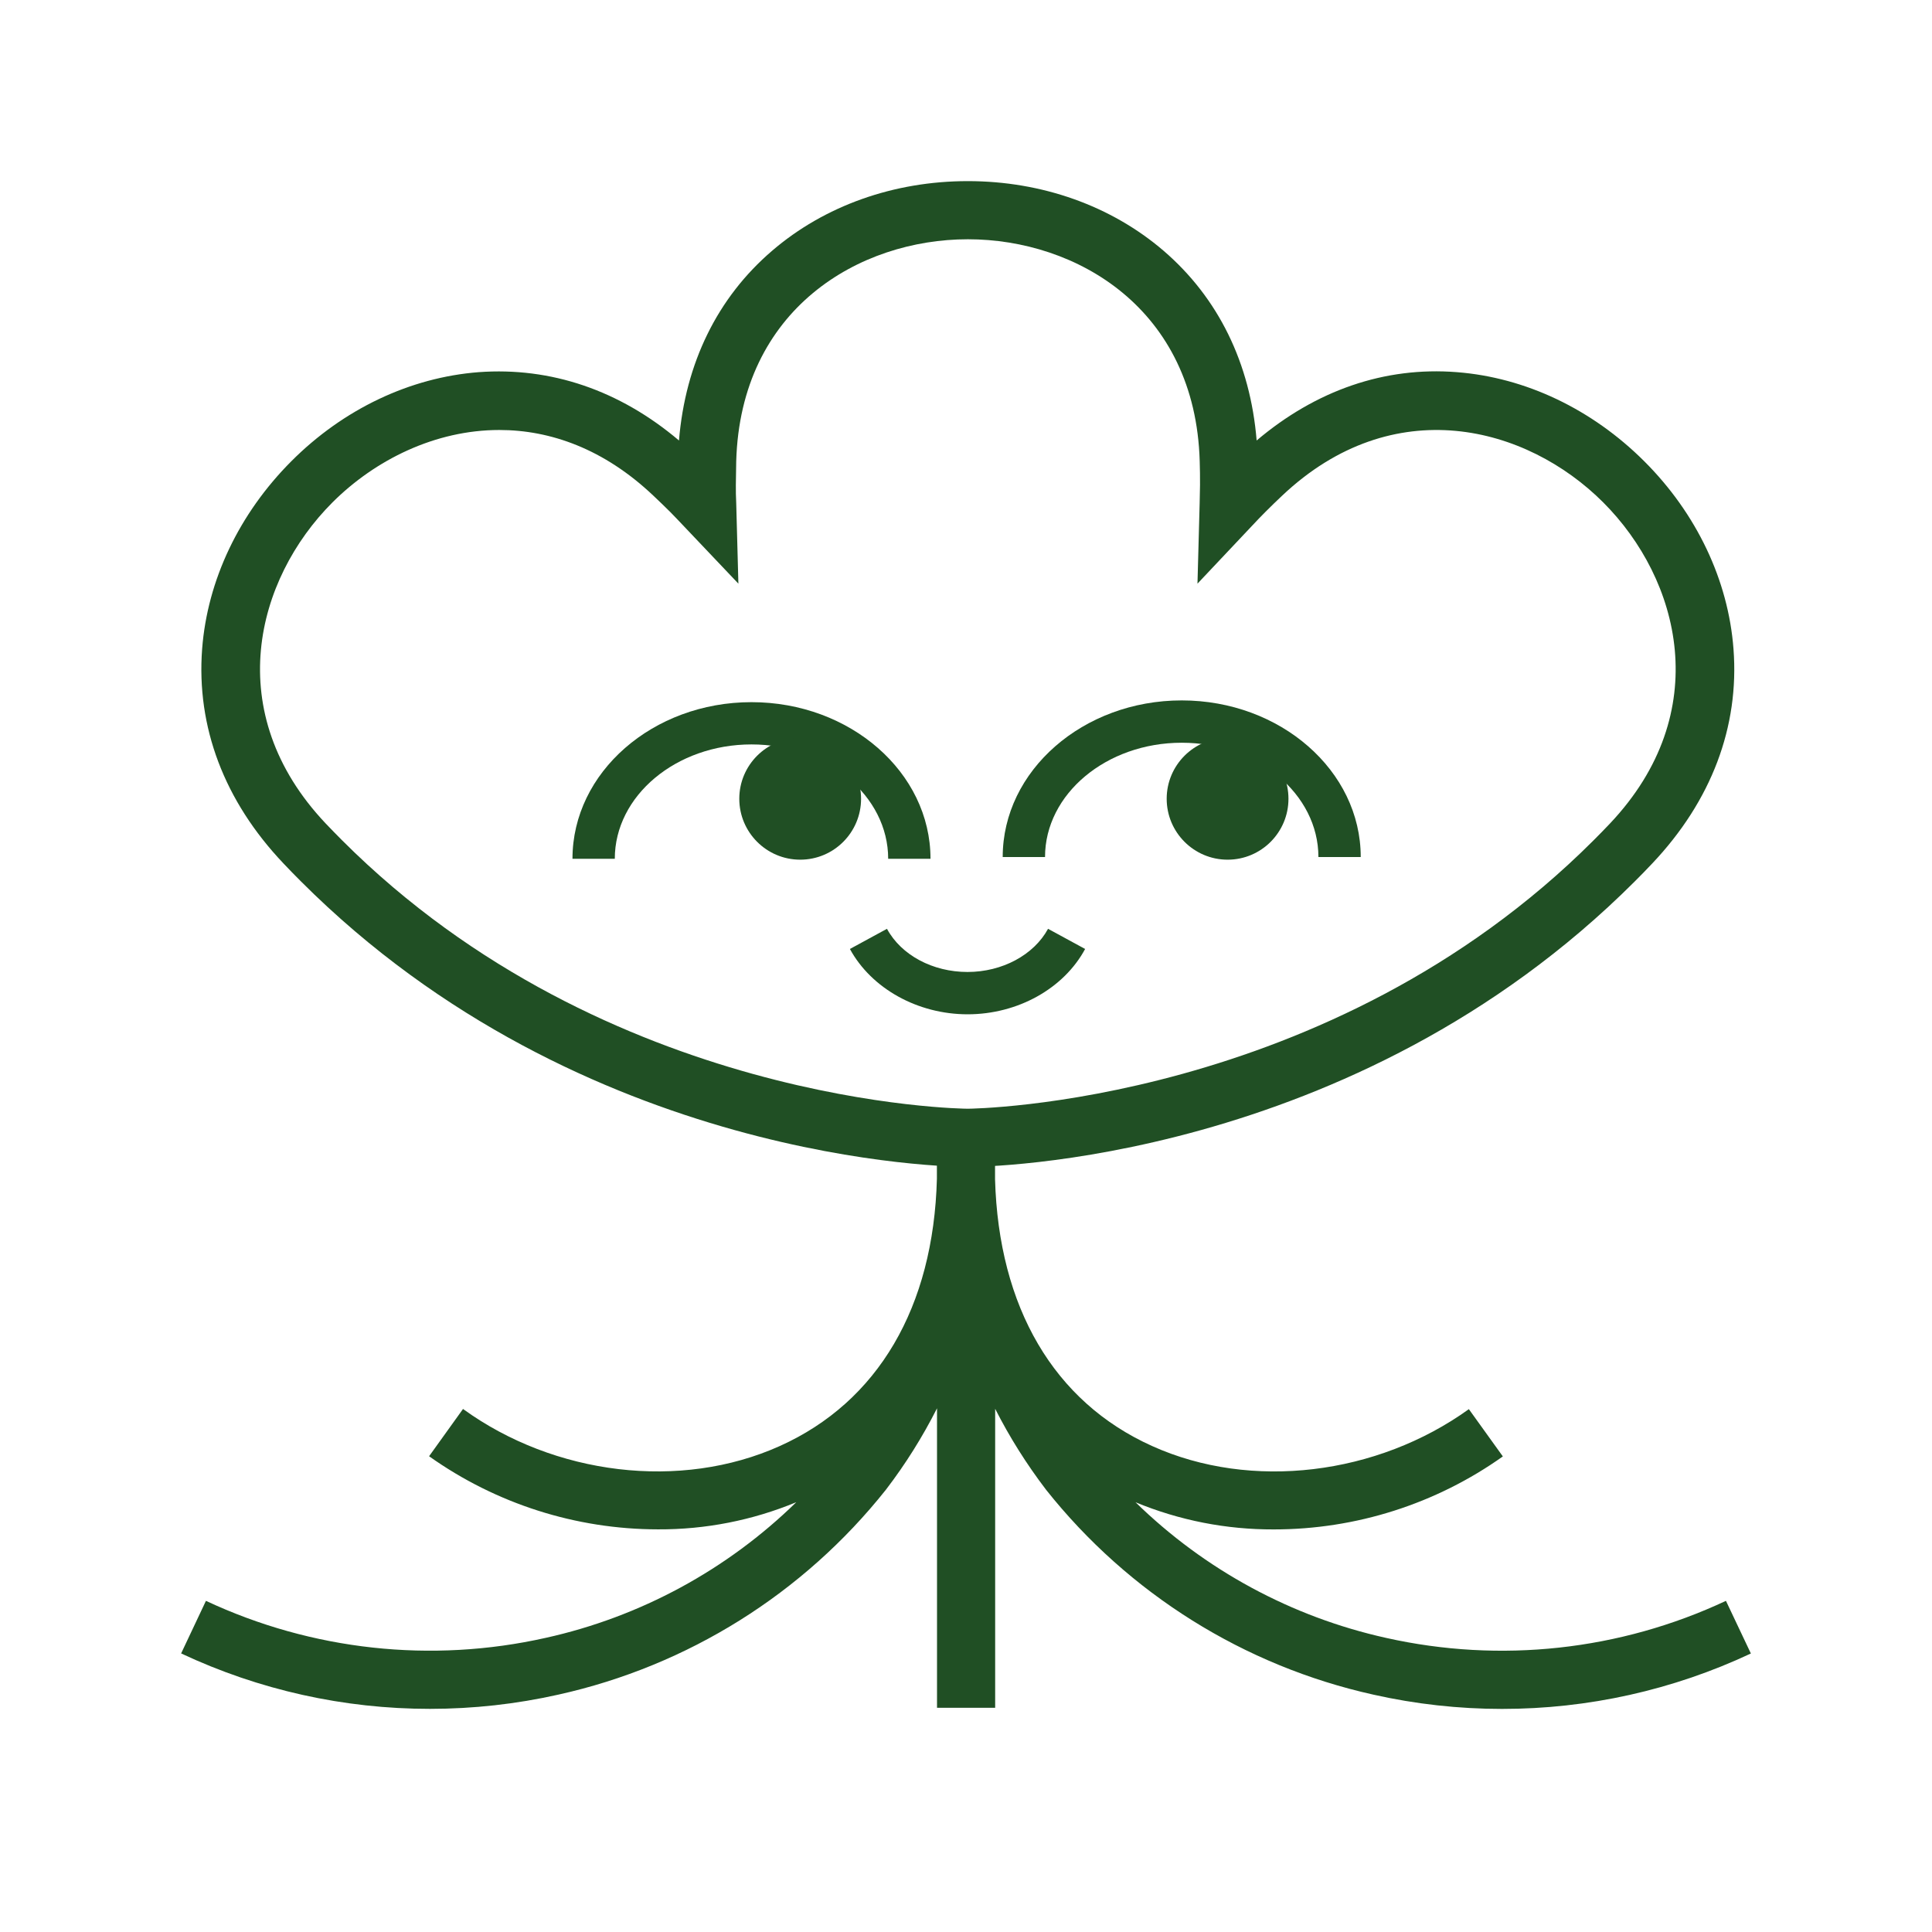 <svg width="32" height="32" viewBox="0 0 32 32" fill="none" xmlns="http://www.w3.org/2000/svg">
<path d="M16.029 19.328C15.772 19.328 9.659 19.274 4.983 14.597C4.884 14.499 4.788 14.399 4.693 14.299C3.714 13.267 3.25 12.039 3.348 10.748C3.435 9.609 3.961 8.506 4.824 7.641C5.687 6.775 6.793 6.251 7.931 6.164C9.124 6.077 10.264 6.464 11.246 7.296C11.352 6.014 11.881 4.931 12.789 4.153C13.655 3.409 14.803 3 16.03 3C17.257 3 18.405 3.409 19.272 4.153C20.178 4.932 20.709 6.014 20.814 7.296C21.797 6.464 22.936 6.07 24.129 6.164C25.268 6.252 26.371 6.778 27.235 7.641C28.1 8.504 28.626 9.61 28.712 10.748C28.811 12.039 28.345 13.267 27.367 14.301C27.272 14.401 27.176 14.501 27.077 14.599C22.4 19.274 16.288 19.328 16.029 19.328ZM8.27 7.122C7.21 7.122 6.214 7.615 5.506 8.322C4.234 9.595 3.656 11.801 5.394 13.639C5.483 13.732 5.574 13.826 5.666 13.918C10.062 18.313 15.971 18.364 16.03 18.364C16.089 18.364 22.01 18.303 26.395 13.918C26.488 13.825 26.579 13.732 26.667 13.639C28.405 11.799 27.827 9.595 26.555 8.322C25.283 7.049 23.076 6.471 21.236 8.21C21.142 8.298 21.049 8.389 20.956 8.482C20.885 8.553 20.816 8.625 20.748 8.698L19.834 9.667L19.87 8.337C19.87 8.236 19.876 8.135 19.876 8.032C19.876 7.901 19.876 7.77 19.871 7.642C19.801 5.115 17.832 3.963 16.032 3.963C14.231 3.963 12.265 5.114 12.194 7.642C12.194 7.771 12.188 7.905 12.188 8.032C12.188 8.132 12.188 8.23 12.194 8.329L12.23 9.667L11.315 8.703C11.246 8.63 11.176 8.556 11.104 8.483C11.011 8.391 10.918 8.3 10.824 8.212C10.005 7.435 9.116 7.122 8.27 7.122Z" fill="#204F24"/>
<path d="M15.412 14.224H14.711C14.711 13.18 13.694 12.33 12.447 12.33C11.199 12.33 10.183 13.18 10.183 14.224H9.482C9.482 12.793 10.812 11.63 12.447 11.63C14.082 11.63 15.412 12.793 15.412 14.224Z" fill="#204F24"/>
<path d="M22.538 14.195H21.837C21.837 13.151 20.822 12.302 19.573 12.302C18.325 12.302 17.309 13.151 17.309 14.195H16.608C16.608 12.765 17.938 11.601 19.573 11.601C21.208 11.601 22.538 12.765 22.538 14.195Z" fill="#204F24"/>
<path d="M13.254 14.239C13.811 14.239 14.262 13.787 14.262 13.23C14.262 12.673 13.811 12.222 13.254 12.222C12.697 12.222 12.245 12.673 12.245 13.23C12.245 13.787 12.697 14.239 13.254 14.239Z" fill="#204F24"/>
<path d="M20.333 14.239C20.89 14.239 21.341 13.787 21.341 13.23C21.341 12.673 20.89 12.222 20.333 12.222C19.776 12.222 19.324 12.673 19.324 13.23C19.324 13.787 19.776 14.239 20.333 14.239Z" fill="#204F24"/>
<path d="M16.027 16.8C15.201 16.8 14.435 16.375 14.077 15.718L14.691 15.384C14.928 15.822 15.451 16.099 16.025 16.099C16.599 16.099 17.123 15.818 17.359 15.384L17.973 15.718C17.619 16.375 16.855 16.8 16.027 16.8Z" fill="#204F24"/>
<path d="M28.587 26.515C26.831 27.338 24.852 27.553 22.959 27.129C21.393 26.782 19.955 26.003 18.808 24.882C19.535 25.183 20.313 25.335 21.099 25.332C22.458 25.332 23.784 24.91 24.892 24.123L24.329 23.34C22.813 24.431 20.727 24.694 19.081 23.95C17.456 23.219 16.54 21.653 16.481 19.53V18.846H15.518V18.967V19.525C15.462 21.651 14.543 23.218 12.918 23.95C11.271 24.692 9.182 24.433 7.669 23.337L7.107 24.12C8.215 24.907 9.539 25.33 10.898 25.331C11.684 25.335 12.463 25.182 13.189 24.881C12.042 26.002 10.605 26.781 9.039 27.128C7.147 27.553 5.167 27.337 3.411 26.515L3 27.386C4.29 27.992 5.697 28.305 7.122 28.304C7.838 28.304 8.552 28.225 9.25 28.068C11.393 27.592 13.308 26.394 14.673 24.675L14.679 24.667C15 24.247 15.281 23.798 15.52 23.326V28.286H16.483V23.334C16.721 23.803 17.002 24.249 17.321 24.668L17.327 24.676C18.692 26.395 20.606 27.593 22.749 28.069C23.448 28.226 24.161 28.305 24.877 28.305C26.302 28.306 27.71 27.993 29 27.387L28.587 26.515Z" fill="#204F24"/>
</svg>
